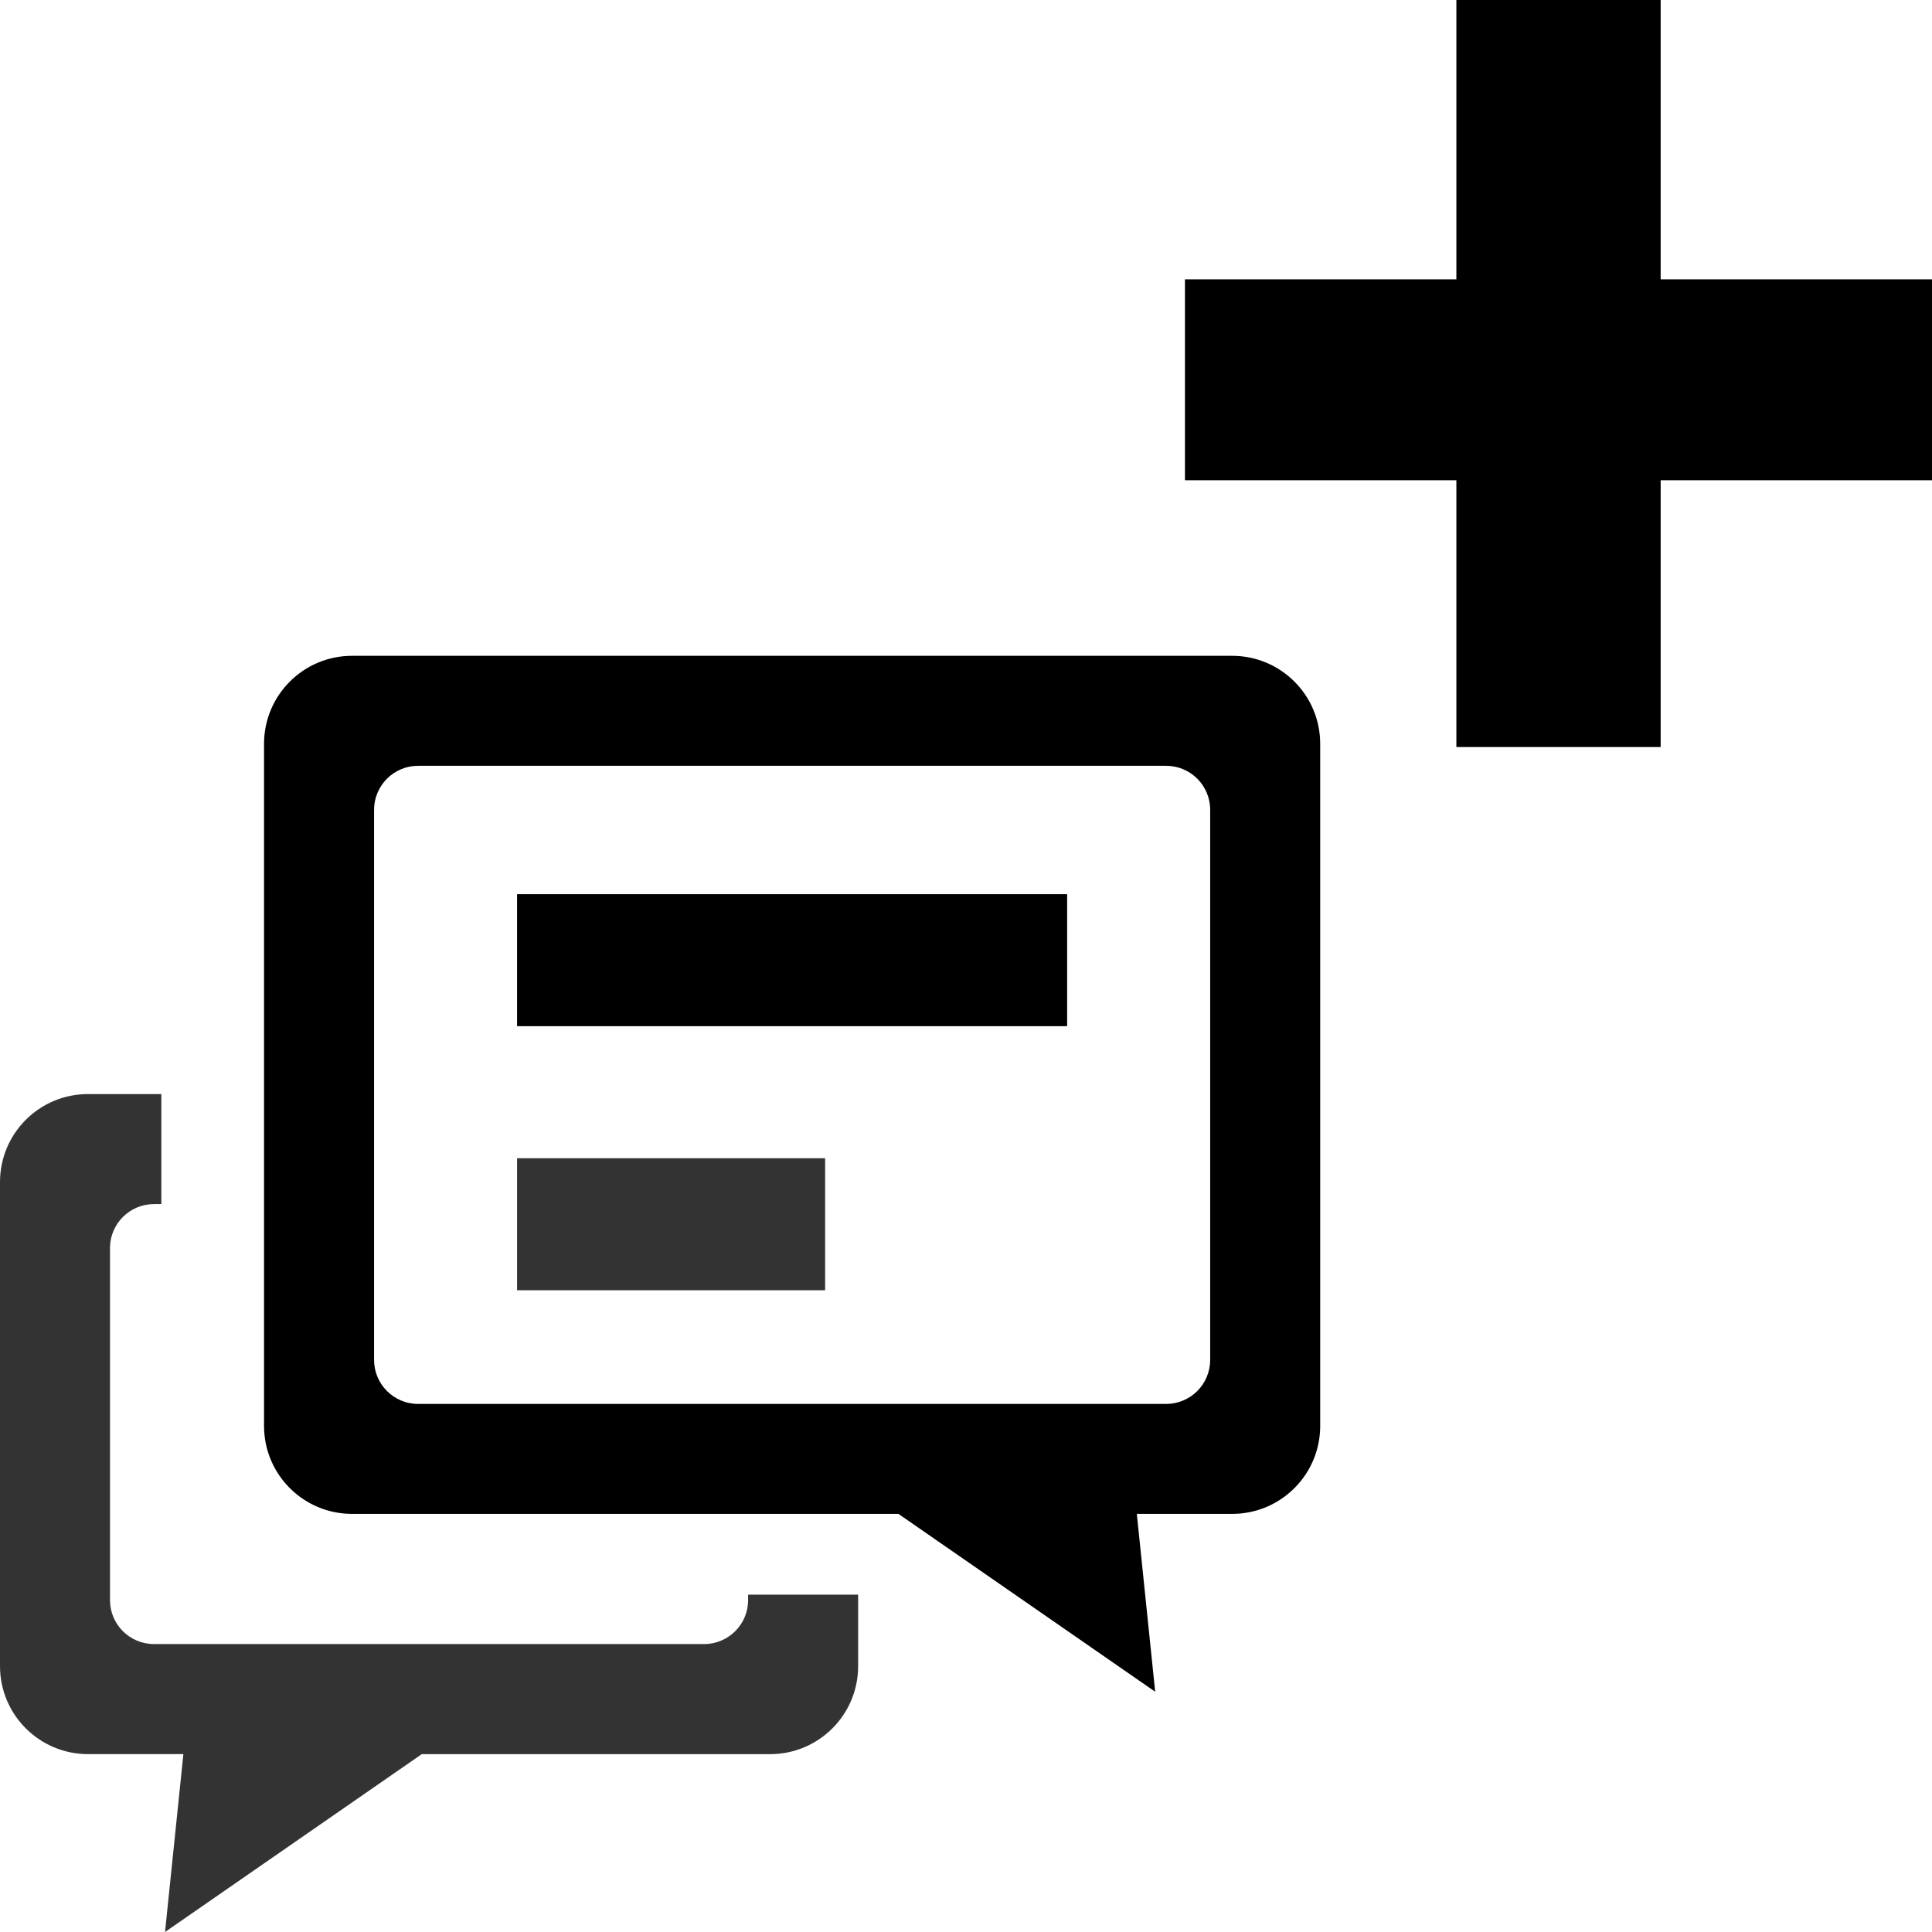 <?xml version="1.0" encoding="utf-8"?>
<!-- Generator: Adobe Illustrator 16.0.0, SVG Export Plug-In . SVG Version: 6.00 Build 0)  -->
<!DOCTYPE svg PUBLIC "-//W3C//DTD SVG 1.1//EN" "http://www.w3.org/Graphics/SVG/1.1/DTD/svg11.dtd">
<svg version="1.1" id="Layer_1" xmlns="http://www.w3.org/2000/svg" xmlns:xlink="http://www.w3.org/1999/xlink" x="0px" y="0px"
	 width="60px" height="60px" viewBox="0 0 60 60" enable-background="new 0 0 60 60" xml:space="preserve">
<g>
	<polygon points="51.573,8.675 51.573,0 45.229,0 45.229,8.675 36.8,8.675 36.8,14.914 45.229,14.914 45.229,23.2 51.573,23.2 
		51.573,14.914 60,14.914 60,8.675 	"/>
	<g>
		<path d="M38.266,20.367H10.933C9.424,20.367,8.2,21.59,8.2,23.1v21.183c0,1.51,1.224,2.732,2.733,2.732h16.969l7.973,5.523
			l-0.57-5.523h2.961c1.511,0,2.734-1.223,2.734-2.732V23.1C41,21.59,39.776,20.367,38.266,20.367z M37.583,42.233
			c0,0.754-0.61,1.367-1.367,1.367H12.983c-0.754,0-1.366-0.613-1.366-1.367V25.15c0-0.754,0.612-1.367,1.366-1.367h23.233
			c0.757,0,1.367,0.612,1.367,1.367V42.233z"/>
		<rect x="16.058" y="27.77" width="17.083" height="4.099"/>
		<rect x="16.058" y="35.97" opacity="0.8" enable-background="new    " width="9.567" height="4.1"/>
		<path opacity="0.8" enable-background="new    " d="M23.233,49.522v0.17c0,0.756-0.613,1.366-1.366,1.366H4.783
			c-0.755,0-1.367-0.61-1.367-1.366V38.76c0-0.754,0.612-1.366,1.367-1.366h0.228v-3.417H2.733C1.224,33.977,0,35.199,0,36.711
			v15.032c0,1.51,1.224,2.733,2.733,2.733h2.962L5.125,60l7.973-5.523h10.818c1.511,0,2.734-1.224,2.734-2.733v-2.221H23.233z"/>
	</g>
</g>
</svg>
